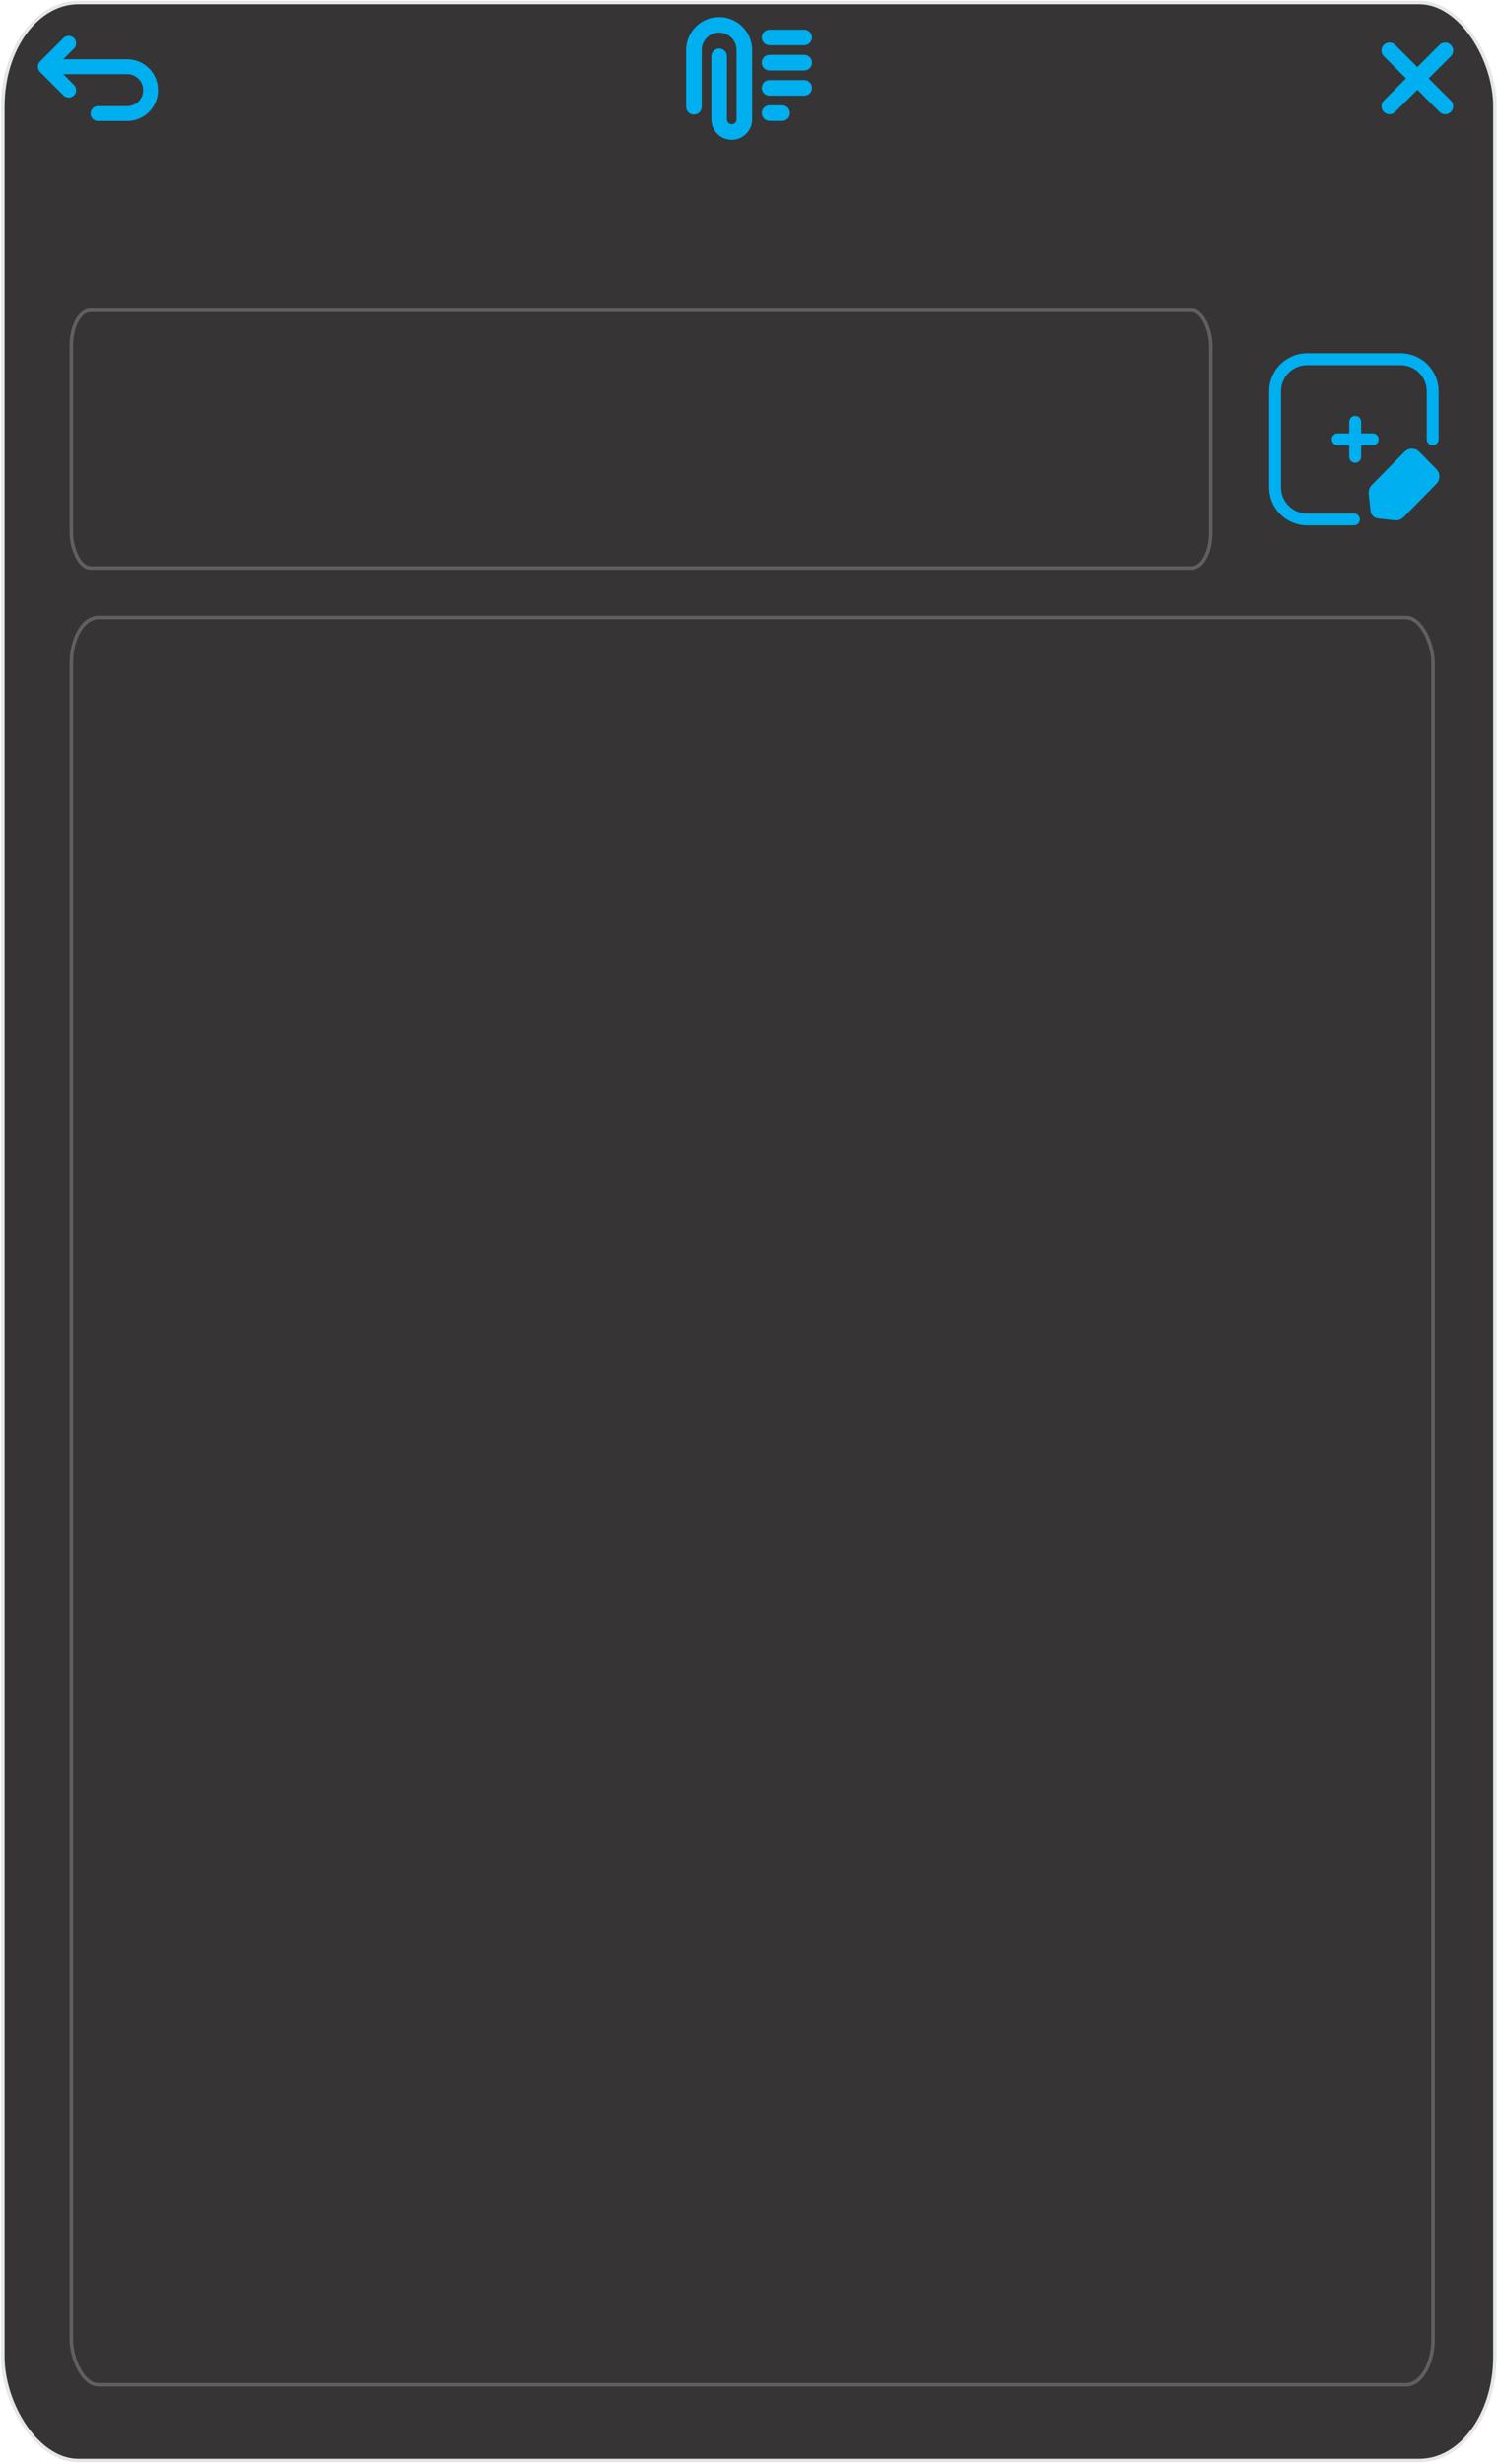 <ns0:svg xmlns:ns0="http://www.w3.org/2000/svg" viewBox="0 0 85 139.871" version="1.1" id="svg1" xml:space="preserve"><ns0:defs id="defs1"><ns0:style type="text/css" id="style1">
   
    .str6 {stroke:#FEFEFE;stroke-width:33.84;stroke-miterlimit:22.926}
    .str3 {stroke:#FEFEFE;stroke-width:8.46;stroke-miterlimit:22.926}
    .str1 {stroke:#FEFEFE;stroke-width:16.91;stroke-miterlimit:22.926}
    .str2 {stroke:#A9ABAE;stroke-width:19.98;stroke-miterlimit:22.926}
    .str0 {stroke:#373435;stroke-width:19.98;stroke-miterlimit:22.926}
    .str5 {stroke:#00AFEF;stroke-width:8.46;stroke-linejoin:bevel;stroke-miterlimit:22.926}
    .str4 {stroke:#96989A;stroke-width:16.91;stroke-linejoin:bevel;stroke-miterlimit:22.926}
    .fil6 {fill:none}
    .fil8 {fill:none;fill-rule:nonzero}
    .fil2 {fill:#FEFEFE}
    .fil3 {fill:#4B4B4D}
    .fil0 {fill:#373435}
    .fil7 {fill:#00AFEF}
    .fil5 {fill:#FEFEFE;fill-rule:nonzero}
    .fil9 {fill:#E6E7E8;fill-rule:nonzero}
    .fil1 {fill:#FFF212;fill-rule:nonzero}
    .fil4 {fill:#00AFEF;fill-rule:nonzero}
   
  </ns0:style><ns0:style type="text/css" id="style1-4">
   
    .str6 {stroke:#FEFEFE;stroke-width:33.84;stroke-miterlimit:22.926}
    .str3 {stroke:#FEFEFE;stroke-width:8.46;stroke-miterlimit:22.926}
    .str1 {stroke:#FEFEFE;stroke-width:16.91;stroke-miterlimit:22.926}
    .str2 {stroke:#A9ABAE;stroke-width:19.98;stroke-miterlimit:22.926}
    .str0 {stroke:#373435;stroke-width:19.98;stroke-miterlimit:22.926}
    .str5 {stroke:#00AFEF;stroke-width:8.46;stroke-linejoin:bevel;stroke-miterlimit:22.926}
    .str4 {stroke:#96989A;stroke-width:16.91;stroke-linejoin:bevel;stroke-miterlimit:22.926}
    .fil6 {fill:none}
    .fil8 {fill:none;fill-rule:nonzero}
    .fil2 {fill:#FEFEFE}
    .fil3 {fill:#4B4B4D}
    .fil0 {fill:#373435}
    .fil7 {fill:#00AFEF}
    .fil5 {fill:#FEFEFE;fill-rule:nonzero}
    .fil9 {fill:#E6E7E8;fill-rule:nonzero}
    .fil1 {fill:#FFF212;fill-rule:nonzero}
    .fil4 {fill:#00AFEF;fill-rule:nonzero}
   
  </ns0:style><ns0:font id="FontID0" horiz-adv-x="699" font-variant="normal" style="fill-rule:nonzero" font-style="normal" font-weight="500" horiz-origin-x="0" horiz-origin-y="0" vert-origin-x="512" vert-origin-y="768" vert-adv-y="1024"><ns0:font-face font-family="Inter Medium" id="font-face1"><ns0:font-face-src><ns0:font-face-name name="Inter Medium" /></ns0:font-face-src></ns0:font-face><ns0:missing-glyph id="missing-glyph1"><ns0:path d="M0 0z" id="path1" /></ns0:missing-glyph><ns0:glyph unicode="?" horiz-adv-x="525" d="M187.49 209.18l101.5 0 0 6.66c1.52,81.82 25.01,118.33 85.34,155.66 63.5,38.33 102.67,92.33 102.67,172.16 0,115.51 -87.51,193.5 -217.84,193.5 -119.66,0 -215.49,-69.83 -220.17,-197.68l108 0c4.33,75.18 57.85,108.18 112.17,108.18 60.5,0 109.5,-40.01 109.5,-102.84 0,-53.01 -33,-90.34 -75.34,-116.5 -65.99,-40.49 -105.17,-80.67 -105.83,-212.5l0 -6.66zm53.68 -215.84c38.67,0 71.01,31.48 71.01,70.99 0,38.67 -32.34,70.68 -71.01,70.68 -39.16,0 -71.01,-32.01 -71.01,-70.68 0,-39.5 31.85,-70.99 71.01,-70.99z" id="glyph1" /><ns0:glyph unicode="C" horiz-adv-x="735" d="M684 490.84c-24.82,155.5 -146.67,246.33 -300.49,246.33 -188.18,0 -327.02,-141 -327.02,-373.5 0,-232.66 138.17,-373.67 327.02,-373.67 159.83,0 276.66,100.16 300.49,244l-110.83 0.32c-18.83,-93 -97.01,-144.16 -188.99,-144.16 -124.5,0 -218.67,95.51 -218.67,273.5 0,176.5 93.66,273.34 219.16,273.34 92.67,0 170.34,-52.18 188.5,-146.17l110.83 0z" id="glyph2" /><ns0:glyph unicode="G" horiz-adv-x="748" d="M572.17 497.5l112.49 0c-24.5,141.67 -145.66,239.67 -302.5,239.67 -188.34,0 -325.68,-141.67 -325.68,-373.83 0,-230.17 133.51,-373.34 330.52,-373.34 176.5,0 302.66,115.84 302.66,299.5l0 82.67 -285.83 0 0 -90.51 179.66 0c-2.49,-117.17 -80,-191.5 -196.48,-191.5 -128.17,0 -221.51,97.01 -221.51,273.85 0,176.15 94.17,273 217.34,273 96.5,0 162,-53.17 189.33,-139.5z" id="glyph3" /><ns0:glyph unicode="P" horiz-adv-x="639" d="M79.84 0l109.82 0 0 255.66 149.18 0c168.66,0 252,102.01 252,236.17 0,133.84 -82.67,235.5 -251.68,235.5l-259.33 0 0 -727.33zm109.82 348.66l0 284.5 137.84 0c108.67,0 152.99,-58.98 152.99,-141.33 0,-82.33 -44.32,-143.17 -151.65,-143.17l-139.18 0z" id="glyph4" /><ns0:glyph unicode="T" horiz-adv-x="650" d="M44 632.83l226.67 0 0 -632.83 109.34 0 0 632.83 226.83 0 0 94.49 -562.84 0 0 -94.49z" id="glyph5" /><ns0:glyph unicode="a" horiz-adv-x="569" d="M230.17 -12.01c90.16,0 141,45.68 161.17,86.5l4.33 0 0 -74.49 103.67 0 0 362.17c0,158.84 -125.01,190.33 -211.67,190.33 -98.67,0 -189.68,-39.66 -225.17,-139.16l99.82 -22.66c15.51,38.65 55.34,75.99 126.67,75.99 68.68,0 103.85,-35.84 103.85,-97.65l0 -2.51c0,-38.67 -39.85,-38 -137.84,-49.32 -103.32,-12.17 -209.16,-39.18 -209.16,-163.01 0,-107.33 80.67,-166.17 184.33,-166.17zm23 85.18c-60.01,0 -103.34,26.99 -103.34,79.49 0,56.83 50.5,77.16 111.83,85.34 34.5,4.49 116.18,13.83 131.51,28.99l0 -70.34c0,-64.49 -51.49,-123.49 -139.99,-123.49z" id="glyph6" /><ns0:glyph unicode="h" horiz-adv-x="601" d="M177.51 323.84c0,87 55.15,136.83 130.66,136.83 73.17,0 116.83,-46.67 116.83,-126.51l0 -334.16 106.34 0 0 347c0,136 -74.67,205.49 -186.82,205.49 -84.84,0 -136,-36.83 -161.68,-95.83l-6.66 0 0 270.67 -104.84 0 0 -727.33 106.18 0 0 323.84z" id="glyph7" /><ns0:glyph unicode="t" horiz-adv-x="371" d="M326 545.51l-111.85 0 0 130.66 -106.16 0 0 -130.66 -80 0 0 -85.34 80 0 0 -321.99c-0.32,-99.17 75.16,-147 159,-145.34 33.83,0.51 56.49,6.84 69,11.5l-19.17 87.67c-7.17,-1.5 -20.33,-4.68 -37.34,-4.68 -34.5,0 -65.34,11.34 -65.34,72.83l0 300.01 111.85 0 0 85.34z" id="glyph8" /><ns0:glyph unicode="Ч" horiz-adv-x="731" d="M94.49 727.33l0 -240.15c-0.32,-162.18 98,-226.16 257,-226.16 70,0 130.33,8.83 182.67,23.83l0 -284.84 108.67 0 0 727.33 -108.67 0 0 -348.82c-54.34,-14.5 -121.83,-23.35 -182.67,-23.35 -94.66,0 -148.66,31.85 -148.66,132.01l0 240.15 -108.34 0z" id="glyph9" /><ns0:glyph unicode="г" horiz-adv-x="460" d="M420.17 545.51l-348.84 0 0 -545.51 104.84 0 0 453.83 244 0 0 91.68z" id="glyph10" /><ns0:glyph unicode="е" horiz-adv-x="587" d="M306.51 -10.99c118.99,0 203.16,58.66 227.16,147.32l-100.49 18.18c-19.17,-51.51 -65.34,-77.85 -125.68,-77.85 -90.83,0 -152,59 -154.83,164.19l387.84 0 0 37.5c0,197.15 -117.84,274.15 -241.51,274.15 -152,0 -252.16,-115.65 -252.16,-283.32 0,-169.33 98.83,-280.16 259.67,-280.16zm-153.5 331.33c4.33,77.32 60.5,144.51 146.65,144.51 82.51,0 136.51,-61.01 136.83,-144.51l-283.48 0z" id="glyph11" /><ns0:glyph unicode="м" horiz-adv-x="755" d="M377.49 131.32l-172.65 414.18 -133.51 0 0 -545.51 104.17 0 0 396.67 162.49 -396.67 78.84 0 165.5 395.17 0 -395.17 103.32 0 0 545.51 -131.99 0 -176.17 -414.18z" id="glyph12" /><ns0:glyph unicode="о" horiz-adv-x="602" d="M301.16 -10.99c153.68,0 254.17,112.49 254.17,281.16 0,169.84 -100.49,282.33 -254.17,282.33 -153.82,0 -254.33,-112.49 -254.33,-282.33 0,-168.66 100.51,-281.16 254.33,-281.16zm0.34 89.17c-100.51,0 -147.34,87.65 -147.34,192.49 0,104.33 46.83,193.16 147.34,193.16 99.82,0 146.67,-88.83 146.67,-193.16 0,-104.84 -46.85,-192.49 -146.67,-192.49z" id="glyph13" /><ns0:glyph unicode="п" horiz-adv-x="587" d="M71.33 0l103.34 0 0 453.83 237.66 0 0 -453.83 103.99 0 0 545.51 -445 0 0 -545.51z" id="glyph14" /><ns0:glyph unicode="у" horiz-adv-x="566" d="M138.49 -204.5c87.67,0 143.17,45.84 174.67,131.67l224.83 618.34 -113.99 0 -138.17 -423.33 -5.67 0 -138.17 423.33 -113.67 0 199.68 -552.67 -13.18 -36.16c-26.99,-72.51 -64.99,-78.5 -123.17,-62.5l-25.65 -87c12.82,-5.67 40.49,-11.66 72.49,-11.66z" id="glyph15" /><ns0:glyph unicode="ч" horiz-adv-x="579" d="M509.16 545.51l-103.67 0 0 -271.68c-35.84,-9.66 -72,-15.33 -113.67,-15.33 -72.32,0 -117.15,32.66 -117.15,109.84l0 178.16 -103.34 0 0 -178.16c0,-136.51 85.67,-201.5 220.49,-201.5 41.35,0 78.84,5.83 113.67,14.66l0 -181.5 103.67 0 0 545.51z" id="glyph16" /><ns0:glyph unicode="ь" horiz-adv-x="565" d="M175.5 357.99l0 187.51 -104.17 0 0 -545.51 238.33 0c133.51,0 208.16,77.32 208.16,180 0,104.84 -74.65,178 -208.16,178l-134.16 0zm0 -91.66l134.16 0c61.01,0 104.84,-36.99 104.84,-89.49 0,-49.67 -43.84,-85.18 -104.84,-85.18l-134.16 0 0 174.67z" id="glyph17" /><ns0:glyph unicode="я" horiz-adv-x="566" d="M396.67 0l99.84 0 0 545.51 -230.52 0c-125.66,0 -202.49,-65.01 -202.49,-167.67 0,-71.68 37.68,-124.66 102.67,-149.16l-127.5 -228.67 108.67 0 118.99 213.51 130.33 0 0 -213.51zm0 299.34l-137.82 0c-57.85,0 -91.52,30.49 -91.17,77.16 -0.34,46.83 36.16,78.34 98.32,78.34l130.68 0 0 -155.5z" id="glyph18" /></ns0:font><ns0:style type="text/css" id="style18">
   
    @font-face { font-family:"Inter Medium";font-variant:normal;font-style:normal;font-weight:500;src:url("#FontID0") format(svg)}
    .str3 {stroke:#FEFEFE;stroke-width:33.84;stroke-miterlimit:22.926}
    .str6 {stroke:#FEFEFE;stroke-width:8.46;stroke-miterlimit:22.926}
    .str9 {stroke:#00AFEF;stroke-width:8.46;stroke-miterlimit:22.926}
    .str4 {stroke:black;stroke-width:8.46;stroke-miterlimit:22.926}
    .str7 {stroke:#FEFEFE;stroke-width:16.91;stroke-miterlimit:22.926}
    .str1 {stroke:#727376;stroke-width:16.91;stroke-miterlimit:22.926}
    .str12 {stroke:#373435;stroke-width:16.91;stroke-miterlimit:22.926}
    .str8 {stroke:#848688;stroke-width:19.98;stroke-miterlimit:22.926}
    .str0 {stroke:#373435;stroke-width:19.98;stroke-miterlimit:22.926}
    .str2 {stroke:#00AFEF;stroke-width:8.46;stroke-linejoin:bevel;stroke-miterlimit:22.926}
    .str5 {stroke:#00AFEF;stroke-width:84.59;stroke-linecap:round;stroke-linejoin:round;stroke-miterlimit:22.926}
    .str10 {stroke:#00AFEF;stroke-width:33.84;stroke-linecap:round;stroke-linejoin:round;stroke-miterlimit:22.926}
    .str11 {stroke:#00AFEF;stroke-width:67.67;stroke-linecap:round;stroke-linejoin:round;stroke-miterlimit:22.926}
    .fil2 {fill:none}
    .fil4 {fill:none;fill-rule:nonzero}
    .fil1 {fill:#FEFEFE}
    .fil0 {fill:#373435}
    .fil5 {fill:#FEFEFE;fill-rule:nonzero}
    .fil6 {fill:#373435;fill-rule:nonzero}
    .fil3 {fill:#00AFEF;fill-rule:nonzero}
    .fnt0 {font-weight:500;font-size:493.42px;font-family:'Inter Medium'}
   
  </ns0:style><ns0:style type="text/css" id="style1-5">
   
    .str1 {stroke:#FEFEFE;stroke-width:8.46;stroke-miterlimit:22.926}
    .str2 {stroke:#FEFEFE;stroke-width:16.91;stroke-miterlimit:22.926}
    .str0 {stroke:#848688;stroke-width:19.98;stroke-miterlimit:22.926}
    .str3 {stroke:#FEFEFE;stroke-width:42.29;stroke-linecap:round;stroke-linejoin:round;stroke-miterlimit:22.926}
    .fil1 {fill:none}
    .fil0 {fill:#373435}
    .fil2 {fill:#FEFEFE;fill-rule:nonzero}
   
  </ns0:style><ns0:style type="text/css" id="style1-1">
   
    .str1 {stroke:#00AFEF;stroke-width:8.46;stroke-miterlimit:22.926}
    .str0 {stroke:#848688;stroke-width:19.97;stroke-miterlimit:22.926}
    .str2 {stroke:#00AFEF;stroke-width:84.55;stroke-linecap:round;stroke-linejoin:round;stroke-miterlimit:22.926}
    .fil2 {fill:none}
    .fil0 {fill:#373435}
    .fil1 {fill:#00AFEF;fill-rule:nonzero}
   
  </ns0:style><ns0:font id="FontID0-7" horiz-adv-x="699" font-variant="normal" class="str3" style="fill-rule:nonzero" font-weight="500" horiz-origin-x="0" horiz-origin-y="0" vert-origin-x="512" vert-origin-y="768" vert-adv-y="1024"><ns0:font-face font-family="Inter Medium" id="font-face1-6"><ns0:font-face-src><ns0:font-face-name name="Inter Medium" /></ns0:font-face-src></ns0:font-face><ns0:missing-glyph id="missing-glyph1-1"><ns0:path d="M0 0z" id="path1-4" /></ns0:missing-glyph><ns0:glyph unicode="C" horiz-adv-x="735" d="M684 490.84c-24.82,155.5 -146.67,246.33 -300.49,246.33 -188.18,0 -327.02,-141 -327.02,-373.5 0,-232.66 138.17,-373.67 327.02,-373.67 159.83,0 276.66,100.16 300.49,244l-110.83 0.32c-18.83,-93 -97.01,-144.16 -188.99,-144.16 -124.5,0 -218.67,95.51 -218.67,273.5 0,176.5 93.66,273.34 219.16,273.34 92.67,0 170.34,-52.18 188.5,-146.17l110.83 0z" id="glyph1-2" /><ns0:glyph unicode="G" horiz-adv-x="748" d="M572.17 497.5l112.49 0c-24.5,141.67 -145.66,239.67 -302.5,239.67 -188.34,0 -325.68,-141.67 -325.68,-373.83 0,-230.17 133.51,-373.34 330.52,-373.34 176.5,0 302.66,115.84 302.66,299.5l0 82.67 -285.83 0 0 -90.51 179.66 0c-2.49,-117.17 -80,-191.5 -196.48,-191.5 -128.17,0 -221.51,97.01 -221.51,273.85 0,176.15 94.17,273 217.34,273 96.5,0 162,-53.17 189.33,-139.5z" id="glyph2-3" /><ns0:glyph unicode="P" horiz-adv-x="639" d="M79.84 0l109.82 0 0 255.66 149.18 0c168.66,0 252,102.01 252,236.17 0,133.84 -82.67,235.5 -251.68,235.5l-259.33 0 0 -727.33zm109.82 348.66l0 284.5 137.84 0c108.67,0 152.99,-58.98 152.99,-141.33 0,-82.33 -44.32,-143.17 -151.65,-143.17l-139.18 0z" id="glyph3-2" /><ns0:glyph unicode="T" horiz-adv-x="650" d="M44 632.83l226.67 0 0 -632.83 109.34 0 0 632.83 226.83 0 0 94.49 -562.84 0 0 -94.49z" id="glyph4-2" /><ns0:glyph unicode="a" horiz-adv-x="569" d="M230.17 -12.01c90.16,0 141,45.68 161.17,86.5l4.33 0 0 -74.49 103.67 0 0 362.17c0,158.84 -125.01,190.33 -211.67,190.33 -98.67,0 -189.68,-39.66 -225.17,-139.16l99.82 -22.66c15.51,38.65 55.34,75.99 126.67,75.99 68.68,0 103.85,-35.84 103.85,-97.65l0 -2.51c0,-38.67 -39.85,-38 -137.84,-49.32 -103.32,-12.17 -209.16,-39.18 -209.16,-163.01 0,-107.33 80.67,-166.17 184.33,-166.17zm23 85.18c-60.01,0 -103.34,26.99 -103.34,79.49 0,56.83 50.5,77.16 111.83,85.34 34.5,4.49 116.18,13.83 131.51,28.99l0 -70.34c0,-64.49 -51.49,-123.49 -139.99,-123.49z" id="glyph5-1" /><ns0:glyph unicode="h" horiz-adv-x="601" d="M177.51 323.84c0,87 55.15,136.83 130.66,136.83 73.17,0 116.83,-46.67 116.83,-126.51l0 -334.16 106.34 0 0 347c0,136 -74.67,205.49 -186.82,205.49 -84.84,0 -136,-36.83 -161.68,-95.83l-6.66 0 0 270.67 -104.84 0 0 -727.33 106.18 0 0 323.84z" id="glyph6-6" /><ns0:glyph unicode="t" horiz-adv-x="371" d="M326 545.51l-111.85 0 0 130.66 -106.16 0 0 -130.66 -80 0 0 -85.34 80 0 0 -321.99c-0.32,-99.17 75.16,-147 159,-145.34 33.83,0.51 56.49,6.84 69,11.5l-19.17 87.67c-7.17,-1.5 -20.33,-4.68 -37.34,-4.68 -34.5,0 -65.34,11.34 -65.34,72.83l0 300.01 111.85 0 0 85.34z" id="glyph7-8" /><ns0:glyph unicode="Ц" horiz-adv-x="765" d="M725.15 97l-83.82 0 0 630.34 -105.5 0 0 -632.18 -350.84 0 0 632.18 -105.16 0 0 -727.34 526.33 0 0 -171.84 109.33 0 9.67 268.84z" id="glyph8-5" /><ns0:glyph unicode="а" horiz-adv-x="569" d="M230.17 -11.99c90.17,0 140.99,45.67 161.15,86.48l4.34 0 0 -74.49 103.66 0 0 362.18c0,158.82 -124.98,190.32 -211.66,190.32 -98.65,0 -189.66,-39.66 -225.15,-139.15l99.84 -22.68c15.51,38.66 55.33,76 126.65,76 68.68,0 103.83,-35.83 103.83,-97.65l0 -2.52c0,-38.66 -39.83,-37.98 -137.82,-49.32 -103.35,-12.16 -209.17,-39.17 -209.17,-162.99 0,-107.35 80.67,-166.17 184.34,-166.17zm22.99 85.15c-59.98,0 -103.32,27.01 -103.32,79.51 0,56.83 50.48,77.16 111.83,85.32 34.5,4.51 116.16,13.83 131.5,29l0 -70.33c0,-64.49 -51.51,-123.5 -140,-123.5z" id="glyph9-7" /><ns0:glyph unicode="е" horiz-adv-x="587" d="M306.51 -11c119,0 203.16,58.68 227.17,147.34l-100.52 18.14c-19.16,-51.48 -65.34,-77.81 -125.66,-77.81 -90.82,0 -151.99,58.99 -154.83,164.15l387.83 0 0 37.5c0,197.18 -117.84,274.17 -241.51,274.17 -151.99,0 -252.17,-115.65 -252.17,-283.32 0,-169.34 98.84,-280.17 259.68,-280.17zm-153.5 331.34c4.31,77.33 60.49,144.48 146.66,144.48 82.49,0 136.49,-61 136.83,-144.48l-283.49 0z" id="glyph10-6" /><ns0:glyph unicode="н" horiz-adv-x="585" d="M175.49 545.5l-104.17 0 0 -545.5 104.17 0 0 226.49 236.01 0 0 -226.49 103.83 0 0 545.5 -103.83 0 0 -227 -236.01 0 0 227z" id="glyph11-1" /></ns0:font><ns0:style type="text/css" id="style11">
   
    @font-face { font-family:"Inter Medium";font-variant:normal;font-weight:500;src:url("#FontID0") format(svg)}
    .str3 {stroke-width:15.43;stroke-miterlimit:22.926}
    .str7 {stroke-width:21.6;stroke-miterlimit:22.926}
    .str2 {stroke:#727376;stroke-width:8.46;stroke-miterlimit:22.926}
    .str5 {stroke:#00AFEF;stroke-width:8.46;stroke-miterlimit:22.926}
    .str8 {stroke:#727376;stroke-width:16.91;stroke-miterlimit:22.926}
    .str0 {stroke:#848688;stroke-width:19.97;stroke-miterlimit:22.926}
    .str1 {stroke:#727376;stroke-width:19.97;stroke-miterlimit:22.926}
    .str4 {stroke:#727376;stroke-width:7.61;stroke-miterlimit:22.926}
    .str6 {stroke:#00AFEF;stroke-width:84.55;stroke-linecap:round;stroke-linejoin:round;stroke-miterlimit:22.926}
    .fil4 {fill:none}
    .fil3 {fill:none;fill-rule:nonzero}
    .fil1 {fill:#FEFEFE}
    .fil0 {fill:#373435}
    .fil2 {fill:#00AFEF;fill-rule:nonzero}
    .fnt1 {font-weight:500;font-size:352.27px;font-family:'Inter Medium'}
    .fnt0 {font-weight:500;font-size:493.18px;font-family:'Inter Medium'}
   
  </ns0:style><ns0:style type="text/css" id="style1-2">
   
    .str2 {stroke:#FEFEFE;stroke-width:11.01;stroke-miterlimit:22.926}
    .str3 {stroke:#FEFEFE;stroke-width:13.75;stroke-miterlimit:22.926}
    .str4 {stroke:#FEFEFE;stroke-width:5.5;stroke-miterlimit:22.926}
    .str0 {stroke:#848688;stroke-width:6.5;stroke-miterlimit:22.926}
    .str1 {stroke:#FEFEFE;stroke-width:13.75;stroke-linecap:round;stroke-linejoin:round;stroke-miterlimit:22.926}
    .fil1 {fill:none}
    .fil2 {fill:none;fill-rule:nonzero}
    .fil3 {fill:#FEFEFE}
    .fil0 {fill:#373435}
   
  </ns0:style><ns0:style type="text/css" id="style1-3">
   
    .str3 {stroke:#00AFEF;stroke-width:8.46;stroke-miterlimit:22.926}
    .str5 {stroke:#00AFEF;stroke-width:16.91;stroke-miterlimit:22.926}
    .str0 {stroke:#E6E7E8;stroke-width:19.98;stroke-miterlimit:22.926}
    .str2 {stroke:#606062;stroke-width:19.98;stroke-miterlimit:22.926}
    .str1 {stroke:#00AFEF;stroke-width:67.66;stroke-linecap:round;stroke-miterlimit:22.926}
    .str4 {stroke:#00AFEF;stroke-width:84.59;stroke-linecap:round;stroke-linejoin:round;stroke-miterlimit:22.926}
    .fil1 {fill:none}
    .fil0 {fill:#373435}
    .fil2 {fill:#00AFEF}
    .fil3 {fill:#00AFEF;fill-rule:nonzero}
   
  </ns0:style><ns0:style type="text/css" id="style1-41">
   
    .str1 {stroke:#00AFEF;stroke-width:8.46;stroke-miterlimit:22.926}
    .str0 {stroke:#E6E7E8;stroke-width:19.98;stroke-miterlimit:22.926}
    .str2 {stroke:#00AFEF;stroke-width:84.59;stroke-linecap:round;stroke-linejoin:round;stroke-miterlimit:22.926}
    .fil2 {fill:none}
    .fil0 {fill:#373435}
    .fil1 {fill:#00AFEF;fill-rule:nonzero}
   
  </ns0:style><ns0:font id="FontID3" horiz-adv-x="722" font-variant="normal" style="fill-rule:nonzero" font-style="normal" font-weight="400,500" horiz-origin-x="0" horiz-origin-y="0" vert-origin-x="512" vert-origin-y="768" vert-adv-y="1024"><ns0:font-face font-family="Times New Roman" id="font-face1-8"><ns0:font-face-src><ns0:font-face-name name="Times New Roman" /></ns0:font-face-src></ns0:font-face><ns0:missing-glyph id="missing-glyph1-7"><ns0:path d="M0 0z" id="path1-42" /></ns0:missing-glyph><ns0:glyph unicode="." horiz-adv-x="250" d="M125.01 95.01c15.17,0 28.02,-5.34 38.5,-15.83 10.35,-10.54 15.5,-23.2 15.5,-38.17 0,-14.83 -5.34,-27.68 -15.83,-38.17 -10.54,-10.49 -23.2,-15.83 -38.17,-15.83 -14.83,0 -27.68,5.34 -38.17,15.83 -10.49,10.49 -15.83,23.34 -15.83,38.17 0,15.17 5.34,28.02 15.83,38.5 10.49,10.35 23.34,15.5 38.17,15.5z" id="glyph1-7" /><ns0:glyph unicode="0" horiz-adv-x="499" d="M36 327.68c0,75.49 11.34,140.31 34.16,194.83 22.87,54.47 53.01,95.15 90.85,121.84 29.15,21.17 59.48,31.65 90.66,31.65 50.83,0 96.33,-25.84 136.68,-77.53 50.5,-64.16 75.64,-150.99 75.64,-260.64 0,-76.68 -10.96,-142.01 -33.16,-195.68 -22.16,-53.67 -50.31,-92.5 -84.66,-116.83 -34.3,-24.14 -67.46,-36.33 -99.31,-36.33 -63.16,0 -115.7,37.18 -157.7,111.68 -35.48,62.83 -53.15,138.47 -53.15,227zm96 -12c0,-90.99 11.15,-165.35 33.5,-223.04 18.52,-48.47 46.16,-72.66 82.82,-72.66 17.53,0 35.67,7.84 54.52,23.67 18.85,15.83 33.02,42.19 42.85,79.37 14.83,55.79 22.3,134.83 22.3,236.5 0,75.49 -7.8,138.47 -23.29,188.83 -11.67,37.46 -26.83,63.97 -45.35,79.46 -13.18,10.87 -29.34,16.2 -48.19,16.2 -21.97,0 -41.67,-10.02 -58.82,-29.86 -23.34,-26.98 -39.31,-69.35 -47.67,-127.32 -8.5,-57.83 -12.66,-114.85 -12.66,-171.16z" id="glyph2-7" /><ns0:glyph unicode="1" horiz-adv-x="499" d="M115.98 598.01l161.86 78 16.16 0 0 -558.98c0,-37.18 1.51,-60.52 4.68,-69.68 3.17,-9.02 9.5,-16.16 19.32,-21.02 9.83,-4.82 29.86,-7.65 60,-8.31l0 -18 -250.01 0 0 18c31.37,0.66 51.5,3.35 60.52,8.17 9.17,4.68 15.5,11.01 19.18,18.99 3.5,7.98 5.34,31.98 5.34,71.86l0 357.96c0,48.19 -1.7,79.18 -4.87,92.83 -2.31,10.54 -6.47,18.19 -12.47,23.01 -6.19,4.82 -13.37,7.32 -21.83,7.32 -12.19,0 -29.01,-4.96 -50.5,-15.17l-7.37 15.02z" id="glyph3-9" /><ns0:glyph unicode="2" horiz-adv-x="499" d="M457.98 128.64l-46.3 -128.64 -390.66 0 0 18.33c114.99,104.83 195.82,190.34 242.64,256.67 46.82,66.33 70.35,126.99 70.35,181.98 0,42 -12.85,76.53 -38.69,103.51 -25.65,27.02 -56.31,40.49 -92.17,40.49 -32.65,0 -61.79,-9.31 -87.64,-28.16 -26.03,-18.8 -45.02,-46.49 -57.5,-82.82l-18 0c8.17,59.81 29.15,105.83 62.83,138 33.64,31.98 75.83,48 126.47,48 53.67,0 98.69,-17.34 134.69,-51.83 36,-34.53 54,-75.16 54,-122.17 0,-33.5 -7.84,-67.18 -23.53,-100.68 -24,-52.68 -63.16,-108.52 -117.16,-167.48 -81.16,-88.35 -131.15,-141.35 -150.33,-158.83l171.16 0c34.87,0 59.34,1.32 73.37,3.83 13.98,2.65 26.65,7.98 37.98,15.97 11.34,7.84 21.17,19.18 29.48,33.83l18.99 0z" id="glyph4-3" /><ns0:glyph unicode="3" horiz-adv-x="499" d="M49.98 536.02c18.85,44.64 42.85,79.13 71.67,103.46 28.87,24.33 64.87,36.52 107.86,36.52 53.15,0 93.83,-17.15 122.17,-51.68 21.5,-25.65 32.31,-53.15 32.31,-82.49 0,-48.19 -30.33,-97.98 -90.99,-149.34 40.82,-16.02 71.67,-38.65 92.64,-68.31 20.83,-29.53 31.37,-64.35 31.37,-104.36 0,-57.31 -18.33,-106.82 -54.85,-148.82 -47.48,-54.66 -116.5,-82.01 -206.83,-82.01 -44.69,0 -75.02,5.53 -91.18,16.68 -16.16,11.01 -24.14,23.01 -24.14,35.67 0,9.5 3.83,17.67 11.48,24.85 7.65,7.13 16.82,10.82 27.68,10.82 8.17,0 16.49,-1.32 24.99,-4.02 5.48,-1.65 18,-7.65 37.65,-18 19.51,-10.35 33.16,-16.49 40.68,-18.47 12,-3.68 24.99,-5.53 38.65,-5.53 33.35,0 62.17,12.85 86.83,38.69 24.71,25.65 37.04,56.17 37.04,91.32 0,25.65 -5.67,50.83 -17.2,75.16 -8.5,18.33 -17.81,32.17 -27.83,41.48 -14.17,13.04 -33.31,24.85 -57.83,35.53 -24.52,10.49 -49.51,15.83 -75.02,15.83l-15.64 0 0 14.98c25.84,3.35 51.5,12.52 77.48,27.87 25.84,15.31 44.69,33.64 56.36,55.13 11.81,21.5 17.67,45.02 17.67,70.87 0,33.5 -10.54,60.47 -31.51,81.16 -21.17,20.65 -47.34,30.99 -78.66,30.99 -50.5,0 -92.69,-27.35 -126.66,-81.83l-16.2 7.84z" id="glyph5-19" /><ns0:glyph unicode="4" horiz-adv-x="499" d="M465.02 244.01l0 -69.02 -89.01 0 0 -174.99 -81.02 0 0 174.99 -278.97 0 0 62.17 306 438.84 54 0 0 -431.99 89.01 0zm-170.03 0l0 329 -231.3 -329 231.3 0z" id="glyph6-8" /><ns0:glyph unicode="5" horiz-adv-x="499" d="M433.98 663.01l-38.13 -83.01 -200.03 0 -43.84 -88.68c87.35,-12.85 156,-44.83 206.36,-96.33 43.18,-44.31 64.68,-96.33 64.68,-156.33 0,-34.82 -7.04,-67.18 -21.17,-96.66 -14.17,-29.67 -32.03,-54.99 -53.53,-75.83 -21.31,-20.83 -45.31,-37.7 -71.67,-50.36 -37.32,-17.81 -75.64,-26.83 -114.99,-26.83 -39.68,0 -68.5,6.66 -86.64,20.17 -18,13.32 -27.02,28.16 -27.02,44.31 0,9.02 3.68,17.01 11.15,24 7.51,7.04 17.01,10.35 28.35,10.35 8.36,0 15.83,-1.18 22.16,-3.83 6.33,-2.5 17.01,-9.17 32.36,-19.84 24.33,-16.82 49.13,-25.13 74.17,-25.13 37.98,0 71.48,14.46 100.3,43.32 28.68,28.82 43.18,63.97 43.18,105.49 0,40.02 -12.85,77.48 -38.5,112.16 -25.84,34.82 -61.18,61.65 -106.49,80.5 -35.34,14.65 -83.67,23.15 -144.85,25.51l126.99 257 237.16 0z" id="glyph7-6" /><ns0:glyph unicode="8" horiz-adv-x="499" d="M191.86 333.82c-52.87,42.99 -86.83,77.53 -102,103.51 -15.21,25.98 -22.87,53.01 -22.87,81.02 0,42.99 16.68,79.98 50.03,110.97 33.31,31.18 77.48,46.68 132.66,46.68 53.67,0 96.66,-14.5 129.31,-43.51 32.69,-28.82 48.99,-61.84 48.99,-98.97 0,-24.71 -8.79,-50.03 -26.31,-75.68 -17.67,-25.65 -54.33,-55.98 -109.98,-90.66 57.5,-44.36 95.48,-79.18 114.14,-104.5 24.85,-33.16 37.18,-68.17 37.18,-104.83 0,-46.49 -17.81,-86.36 -53.34,-119.34 -35.67,-33.02 -82.35,-49.51 -140.17,-49.51 -62.98,0 -112.16,19.65 -147.3,59.01 -28.2,31.51 -42.19,66 -42.19,103.51 0,29.15 9.83,58.16 29.67,86.98 19.65,28.87 53.81,60.52 102.19,95.34zm76.82 52.35c39.31,35.34 64.16,63.16 74.64,83.67 10.54,20.31 15.68,43.51 15.68,69.35 0,34.3 -9.68,61.13 -29.01,80.64 -19.32,19.51 -45.68,29.15 -78.99,29.15 -33.5,0 -60.66,-9.64 -81.49,-28.96 -21.02,-19.18 -31.51,-41.86 -31.51,-67.7 0,-17.01 4.35,-33.97 12.99,-50.98 8.69,-17.01 21.02,-33.16 37.18,-48.52l80.5 -66.66zm-53.86 -71.01c-27.16,-22.68 -47.15,-47.34 -60.33,-74.17 -12.99,-26.65 -19.46,-55.65 -19.46,-86.83 0,-41.81 11.48,-75.31 34.49,-100.49 23.01,-25.18 52.35,-37.65 88.01,-37.65 35.15,0 63.5,9.83 84.66,29.67 21.17,19.79 31.79,43.79 31.79,72 0,23.34 -6.14,44.31 -18.66,62.83 -23.15,34.3 -69.97,79.32 -140.5,134.64z" id="glyph8-50" /><ns0:glyph unicode=":" horiz-adv-x="277" d="M141.02 461c14.98,0 27.64,-5.34 38.13,-15.83 10.54,-10.49 15.87,-23.2 15.87,-38.17 0,-14.83 -5.34,-27.68 -15.87,-38.17 -10.49,-10.49 -23.15,-15.83 -38.13,-15.83 -14.83,0 -27.68,5.34 -38.17,15.83 -10.54,10.49 -15.83,23.34 -15.83,38.17 0,14.98 5.29,27.68 15.83,38.17 10.49,10.49 23.34,15.83 38.17,15.83zm-1.18 -365.99c15.17,0 28.02,-5.34 38.5,-16.02 10.49,-10.68 15.64,-23.34 15.64,-38.17 0,-14.98 -5.29,-27.64 -15.97,-38.17 -10.68,-10.49 -23.34,-15.64 -38.17,-15.64 -15.02,0 -27.68,5.15 -38.17,15.64 -10.49,10.54 -15.68,23.2 -15.68,38.17 0,14.83 5.2,27.5 15.68,38.17 10.49,10.68 23.15,16.02 38.17,16.02z" id="glyph9-2" /></ns0:font><ns0:font id="FontID1" horiz-adv-x="700" font-variant="normal" style="fill-rule:nonzero" font-style="normal,italic" font-weight="700" horiz-origin-x="0" horiz-origin-y="0" vert-origin-x="512" vert-origin-y="768" vert-adv-y="1024"><ns0:font-face font-family="Inter Medium" id="font-face9"><ns0:font-face-src><ns0:font-face-name name="Inter Medium Italic" /></ns0:font-face-src></ns0:font-face><ns0:missing-glyph id="missing-glyph9"><ns0:path d="M0 0z" id="path9" /></ns0:missing-glyph><ns0:glyph unicode="c" horiz-adv-x="567" d="M254.31 -11.01c128.5,0 224.03,77.34 254.88,183.68l-103.7 0c-23.34,-59.01 -74.83,-93.83 -135.64,-93.83 -90.19,0 -136.01,74.98 -115.7,193.84 18.52,116.83 90.19,190.3 179.34,190.3 67.51,0 101.86,-42.47 104.69,-93.64l103.32 0c6.52,109.98 -70.68,183.16 -194.5,183.16 -154.16,0 -273.49,-115.7 -300.18,-282.33 -27.64,-164.36 49.04,-281.19 207.49,-281.19z" id="glyph10-8" /><ns0:glyph unicode="d" horiz-adv-x="626" d="M229.32 -10.68c99.16,0 148.2,60.66 173.34,95.53l8.83 0 -14.5 -84.85 103.7 0 120.8 727.31 -106.16 0 -45.16 -270.33 -6 0c-13.18,33.83 -39.5,95.53 -141.02,95.53 -131.81,0 -246.14,-104.03 -275.48,-280.86 -29.15,-176.5 48.99,-282.33 181.65,-282.33zm36 90.52c-94.82,0 -128.31,83.48 -109.84,192.85 17.53,108.33 77.2,189.63 173.01,189.63 92.69,0 132.52,-75.64 113.67,-189.63 -19.13,-114.71 -85.32,-192.85 -176.83,-192.85z" id="glyph11-6" /><ns0:glyph unicode="i" horiz-adv-x="249" d="M25.98 0l106.2 0 90.8 545.52 -106.16 0 -90.85 -545.52zm165.87 630.65c36.8,0 68.46,28.53 69.83,63.16 1.84,35.2 -27.35,63.68 -63.83,63.68 -37.04,0 -68.5,-28.49 -70.01,-63.68 -1.84,-34.63 27.31,-63.16 64.01,-63.16z" id="glyph12-0" /><ns0:glyph unicode="n" horiz-adv-x="597" d="M185.67 323.85c15.68,86.98 76.35,136.82 150.66,136.82 72.33,0 108,-47.67 94.86,-126.52l-55.84 -334.15 106.16 0 58.35 347c22.3,135.16 -41.2,205.51 -151.7,205.51 -81.97,0 -142.82,-37.51 -177.16,-95.86l-6.8 0 14.98 88.86 -102 0 -90.85 -545.52 106.2 0 53.15 323.85z" id="glyph13-2" /><ns0:glyph unicode="К" horiz-adv-x="666" d="M465.82 0l134.03 0 -234.85 401.66 344.5 325.65 -133.84 0 -325.98 -307.13 -35.86 0 51.16 307.13 -109.84 0 -120.66 -727.31 109.7 0 54.33 325.98 77.01 0 190.3 -325.98z" id="glyph14-4" /><ns0:glyph unicode="л" horiz-adv-x="594" d="M-17.01 0l34.02 0c119.01,0 178.34,88.01 216,268.48l39.31 185.34 178.67 0 -75.97 -453.82 103.98 0 90.99 545.52 -380.64 0 -49.51 -241.51c-35.53,-168.33 -62.03,-212.03 -122.83,-212.03l-19.18 0 -14.83 -91.98z" id="glyph15-8" /><ns0:glyph unicode="н" horiz-adv-x="586" d="M220.82 545.52l-103.65 0 -90.85 -545.52 103.7 0 37.65 226.48 236.5 0 -37.65 -226.48 103.65 0 90.99 545.52 -103.84 0 -37.65 -227 -236.5 0 37.65 227z" id="glyph16-6" /></ns0:font><ns0:font id="FontID0-5" horiz-adv-x="700" font-variant="normal" style="fill-rule:nonzero" font-style="normal" font-weight="500" horiz-origin-x="0" horiz-origin-y="0" vert-origin-x="512" vert-origin-y="768" vert-adv-y="1024"><ns0:font-face font-family="Inter Medium" id="font-face16"><ns0:font-face-src><ns0:font-face-name name="Inter Medium" /></ns0:font-face-src></ns0:font-face><ns0:missing-glyph id="missing-glyph16"><ns0:path d="M0 0z" id="path16" /></ns0:missing-glyph><ns0:glyph unicode="c" horiz-adv-x="567" d="M301.18 -11.01c128.83,0 212.31,77.34 223.98,183.68l-103.32 0c-13.51,-59.01 -59.34,-93.83 -120,-93.83 -89.86,0 -147.68,74.98 -147.68,193.84 0,116.83 58.87,190.3 147.68,190.3 67.51,0 108.66,-42.47 120,-93.64l103.32 0c-11.34,109.98 -101.15,183.16 -225.16,183.16 -153.68,0 -253.18,-115.7 -253.18,-282.33 0,-164.36 96,-281.19 254.36,-281.19z" id="glyph17-0" /><ns0:glyph unicode="d" horiz-adv-x="625" d="M275.52 -10.68c99.49,0 138.47,60.66 157.65,95.53l8.98 0 0 -84.85 103.7 0 0 727.31 -106.2 0 0 -270.33 -6.47 0c-19.18,33.83 -55.32,95.53 -156.85,95.53 -131.81,0 -228.66,-104.03 -228.66,-280.86 0,-176.5 95.48,-282.33 227.85,-282.33zm23.48 90.52c-94.82,0 -144.19,83.48 -144.19,192.85 0,108.33 48.33,189.63 144.19,189.63 92.64,0 142.34,-75.64 142.34,-189.63 0,-114.71 -50.69,-192.85 -142.34,-192.85z" id="glyph18-9" /><ns0:glyph unicode="i" horiz-adv-x="249" d="M71.34 0l106.16 0 0 545.52 -106.16 0 0 -545.52zm53.67 629.66c36.47,0 67.18,28.35 67.18,63.16 0,34.87 -30.71,63.5 -67.18,63.5 -36.99,0 -67.18,-28.63 -67.18,-63.5 0,-34.82 30.19,-63.16 67.18,-63.16z" id="glyph19-0" /><ns0:glyph unicode="n" horiz-adv-x="597" d="M177.49 323.85c0,86.98 53.34,136.82 127.18,136.82 72.14,0 115.84,-47.34 115.84,-126.52l0 -334.15 106.16 0 0 347c0,134.83 -74.17,205.51 -185.86,205.51 -81.97,0 -135.49,-38.03 -160.82,-95.86l-6.66 0 0 88.86 -102 0 0 -545.52 106.16 0 0 323.85z" id="glyph20-0" /><ns0:glyph unicode="|" horiz-adv-x="342" d="M218.83 961.69l-95.34 0 0 -1196.01 95.34 0 0 1196.01z" id="glyph21-6" /><ns0:glyph unicode="В" horiz-adv-x="654" d="M79.84 0l278.83 0c168.99,0 245.33,84.19 245.33,195.68 0,112.49 -78.85,176.17 -150.85,180l0 7.13c66.66,17.01 122.5,62.5 122.5,153.35 0,107.67 -74.64,191.15 -229.51,191.15l-266.31 0 0 -727.31zm109.84 94.16l0 232.86 162.33 0c87.97,0 143.01,-56.83 143.01,-126 0,-61.18 -41.53,-106.86 -147.02,-106.86l-158.31 0zm0 318.51l0 221.15 149.81 0c87.02,0 128.5,-45.83 128.5,-106.16 0,-70.35 -57.5,-114.99 -131.34,-114.99l-146.97 0z" id="glyph22-1" /><ns0:glyph unicode="Д" horiz-adv-x="763" d="M24.85 -175.84l105.16 0 0 175.84 488.31 0 0 -174.66 105.02 0 0 267.68 -82.35 0 0 634.29 -448.48 0 -17.01 -307.13c-11.01,-202.53 -54,-286.01 -102.66,-327.16l-48 0 0 -268.86zm177.16 268.86c41.67,66.47 69.64,173.29 78.47,327.16l11.34 212.64 244.01 0 0 -539.8 -333.82 0z" id="glyph23-3" /><ns0:glyph unicode="К" horiz-adv-x="666" d="M511.31 0l133.84 0 -301.84 401.66 290.83 325.65 -133.79 0 -274.86 -307.13 -35.81 0 0 307.13 -109.84 0 0 -727.31 109.84 0 0 325.98 77.34 0 244.3 -325.98z" id="glyph24-8" /><ns0:glyph unicode="Т" horiz-adv-x="651" d="M43.98 632.82l226.67 0 0 -632.82 109.32 0 0 632.82 226.86 0 0 94.49 -562.86 0 0 -94.49z" id="glyph25-9" /><ns0:glyph unicode="а" horiz-adv-x="569" d="M230.17 -12c90.14,0 140.97,45.68 161.15,86.5l4.35 0 0 -74.5 103.65 0 0 362.17c0,158.83 -124.96,190.34 -211.65,190.34 -98.64,0 -189.68,-39.68 -225.16,-139.18l99.83 -22.68c15.5,38.69 55.32,76.01 126.66,76.01 68.69,0 103.84,-35.86 103.84,-97.65l0 -2.5c0,-38.69 -39.83,-38.03 -137.81,-49.37 -103.37,-12.14 -209.19,-39.16 -209.19,-162.99 0,-107.34 80.69,-166.15 184.34,-166.15zm23.01 85.18c-60,0 -103.32,26.98 -103.32,79.46 0,56.83 50.46,77.2 111.83,85.37 34.49,4.49 116.17,13.84 131.48,29.01l0 -70.35c0,-64.49 -51.5,-123.49 -139.98,-123.49z" id="glyph26-3" /><ns0:glyph unicode="е" horiz-adv-x="587" d="M306.51 -11.01c119.01,0 203.15,58.68 227.15,147.35l-100.49 18.14c-19.18,-51.5 -65.34,-77.81 -125.67,-77.81 -90.85,0 -152.03,59.01 -154.86,164.17l387.87 0 0 37.46c0,197.19 -117.82,274.2 -241.51,274.2 -151.98,0 -252.19,-115.7 -252.19,-283.37 0,-169.32 98.83,-280.15 259.7,-280.15zm-153.49 331.32c4.3,77.34 60.47,144.52 146.64,144.52 82.49,0 136.49,-60.99 136.82,-144.52l-283.46 0z" id="glyph27-4" /><ns0:glyph unicode="л" horiz-adv-x="594" d="M28.35 0l34.16 0c119.01,0 162.66,88.01 171.16,268.48l8.5 185.34 178.34 0 0 -453.82 103.98 0 0 545.52 -380.64 0 -9.68 -241.51c-6.66,-168.33 -25.84,-212.03 -86.5,-212.03l-19.65 0 0.33 -91.98z" id="glyph28-4" /><ns0:glyph unicode="м" horiz-adv-x="755" d="M377.52 131.34l-172.67 414.18 -133.51 0 0 -545.52 104.17 0 0 396.66 162.47 -396.66 78.85 0 165.49 395.14 0 -395.14 103.37 0 0 545.52 -132.05 0 -176.12 -414.18z" id="glyph29-6" /><ns0:glyph unicode="н" horiz-adv-x="585" d="M175.51 545.52l-104.17 0 0 -545.52 104.17 0 0 226.48 235.98 0 0 -226.48 103.84 0 0 545.52 -103.84 0 0 -227 -235.98 0 0 227z" id="glyph30-0" /><ns0:glyph unicode="о" horiz-adv-x="602" d="M301.18 -11.01c153.64,0 254.17,112.49 254.17,281.19 0,169.79 -100.53,282.33 -254.17,282.33 -153.82,0 -254.36,-112.53 -254.36,-282.33 0,-168.71 100.53,-281.19 254.36,-281.19zm0.33 89.2c-100.49,0 -147.35,87.64 -147.35,192.47 0,104.36 46.87,193.18 147.35,193.18 99.83,0 146.64,-88.82 146.64,-193.18 0,-104.83 -46.82,-192.47 -146.64,-192.47z" id="glyph31-6" /><ns0:glyph unicode="п" horiz-adv-x="587" d="M71.34 0l103.32 0 0 453.82 237.68 0 0 -453.82 103.98 0 0 545.52 -444.99 0 0 -545.52z" id="glyph32-6" /><ns0:glyph unicode="р" horiz-adv-x="617" d="M71.34 -204.52l106.16 0 0 289.37 6.52 0c19.13,-34.87 58.16,-95.53 157.65,-95.53 132,0 228,105.83 228,282.33 0,176.83 -97.32,280.86 -229.18,280.86 -101.15,0 -137.67,-61.7 -156.47,-95.53l-9.02 0 0 88.53 -103.65 0 0 -750.04zm104.17 477.21c0,114 49.65,189.63 142.34,189.63 96.14,0 144.47,-81.31 144.47,-189.63 0,-109.37 -49.65,-192.85 -144.47,-192.85 -91.37,0 -142.34,78.14 -142.34,192.85z" id="glyph33-1" /><ns0:glyph unicode="с" horiz-adv-x="567" d="M301.18 -11.01c128.83,0 212.31,77.34 223.98,183.68l-103.32 0c-13.51,-59.01 -59.34,-93.83 -120,-93.83 -89.86,0 -147.68,74.98 -147.68,193.84 0,116.83 58.87,190.3 147.68,190.3 67.51,0 108.66,-42.47 120,-93.64l103.32 0c-11.34,109.98 -101.15,183.16 -225.16,183.16 -153.68,0 -253.18,-115.7 -253.18,-282.33 0,-164.36 96,-281.19 254.36,-281.19z" id="glyph34-8" /><ns0:glyph unicode="т" horiz-adv-x="541" d="M40.82 453.82l178.67 0 0 -453.82 103.65 0 0 453.82 177.87 0 0 91.7 -460.2 0 0 -91.7z" id="glyph35-4" /><ns0:glyph unicode="я" horiz-adv-x="566" d="M396.66 0l99.83 0 0 545.52 -230.5 0c-125.67,0 -202.49,-65.01 -202.49,-167.67 0,-71.67 37.65,-124.68 102.66,-149.19l-127.51 -228.66 108.71 0 118.96 213.49 130.34 0 0 -213.49zm0 299.33l-137.81 0c-57.83,0 -91.51,30.52 -91.18,77.15 -0.33,46.87 36.19,78.33 98.31,78.33l130.68 0 0 -155.48z" id="glyph36-9" /></ns0:font><ns0:style type="text/css" id="style36-6">
   
    @font-face { font-family:"Times New Roman";font-variant:normal;font-style:normal;font-weight:normal,500;src:url("#FontID3") format(svg)}
    @font-face { font-family:"Inter Medium";font-variant:normal;font-style:normal,italic;font-weight:bold;src:url("#FontID1") format(svg)}
    @font-face { font-family:"Inter Medium";font-variant:normal;font-style:normal;font-weight:500;src:url("#FontID0") format(svg)}
    .str1 {stroke:#00AFEF;stroke-width:8.46;stroke-miterlimit:22.926}
    .str7 {stroke:#FEFEFE;stroke-width:16.91;stroke-miterlimit:22.926}
    .str9 {stroke:#606062;stroke-width:16.91;stroke-miterlimit:22.926}
    .str10 {stroke:#373435;stroke-width:16.91;stroke-miterlimit:22.926}
    .str6 {stroke:#FEFEFE;stroke-width:19.98;stroke-miterlimit:22.926}
    .str0 {stroke:#E6E7E8;stroke-width:19.98;stroke-miterlimit:22.926}
    .str11 {stroke:#727376;stroke-width:19.98;stroke-miterlimit:22.926}
    .str3 {stroke:#606062;stroke-width:19.98;stroke-miterlimit:22.926}
    .str4 {stroke:#373435;stroke-width:19.98;stroke-miterlimit:22.926}
    .str5 {stroke:#FEFEFE;stroke-width:25.37;stroke-miterlimit:22.926}
    .str8 {stroke:#FEFEFE;stroke-width:67.66;stroke-linecap:round;stroke-miterlimit:22.926}
    .str2 {stroke:#00AFEF;stroke-width:84.59;stroke-linecap:round;stroke-linejoin:round;stroke-miterlimit:22.926}
    .str12 {stroke:#FEFEFE;stroke-width:49.95;stroke-linecap:round;stroke-linejoin:round;stroke-miterlimit:22.926}
    .fil2 {fill:none}
    .fil5 {fill:none;fill-rule:nonzero}
    .fil3 {fill:#FEFEFE}
    .fil0 {fill:#373435}
    .fil8 {fill:#FFF212}
    .fil9 {fill:#ED3237}
    .fil7 {fill:#00AFEF}
    .fil4 {fill:#00A859}
    .fil1 {fill:#00AFEF;fill-rule:nonzero}
    .fil6 {fill:white;fill-rule:nonzero}
    .fnt3 {font-weight:normal;font-size:211.46px;font-family:'Times New Roman'}
    .fnt0 {font-weight:500;font-size:211.46px;font-family:'Inter Medium'}
    .fnt2 {font-weight:500;font-size:211.46px;font-family:'Inter Medium'}
    .fnt5 {font-weight:500;font-size:211.46px;font-family:'Inter Medium'}
    .fnt4 {font-weight:500;font-size:211.46px;font-family:'Times New Roman'}
    .fnt1 {font-style:italic;font-weight:bold;font-size:211.46px;font-family:'Inter Medium'}
   
  </ns0:style><ns0:style type="text/css" id="style1-8">
   
    .str1 {stroke:#00AFEF;stroke-width:8.46;stroke-miterlimit:22.926}
    .str4 {stroke:#606062;stroke-width:16.91;stroke-miterlimit:22.926}
    .str0 {stroke:#E6E7E8;stroke-width:19.98;stroke-miterlimit:22.926}
    .str3 {stroke:#00AFEF;stroke-width:67.66;stroke-linecap:round;stroke-miterlimit:22.926}
    .str2 {stroke:#00AFEF;stroke-width:84.59;stroke-linecap:round;stroke-linejoin:round;stroke-miterlimit:22.926}
    .fil2 {fill:none}
    .fil0 {fill:#373435}
    .fil3 {fill:#00AFEF}
    .fil1 {fill:#00AFEF;fill-rule:nonzero}
   
  </ns0:style><ns0:style type="text/css" id="style1-35">
   
    .str3 {stroke:#00AFEF;stroke-width:8.46;stroke-miterlimit:22.926}
    .str5 {stroke:#00AFEF;stroke-width:16.91;stroke-miterlimit:22.926}
    .str0 {stroke:#E6E7E8;stroke-width:19.98;stroke-miterlimit:22.926}
    .str2 {stroke:#606062;stroke-width:19.98;stroke-miterlimit:22.926}
    .str1 {stroke:#00AFEF;stroke-width:67.66;stroke-linecap:round;stroke-miterlimit:22.926}
    .str4 {stroke:#00AFEF;stroke-width:84.59;stroke-linecap:round;stroke-linejoin:round;stroke-miterlimit:22.926}
    .fil1 {fill:none}
    .fil0 {fill:#373435}
    .fil2 {fill:#00AFEF}
    .fil3 {fill:#00AFEF;fill-rule:nonzero}
   
  </ns0:style></ns0:defs><ns0:g id="layer1" style="display:inline" transform="translate(-2.5,-10)"><ns0:g id="Слой_x0020_1" transform="matrix(0.01,0,0,0.01,67.396,54.815)" style="clip-rule:evenodd;display:inline;fill-rule:evenodd;image-rendering:optimizeQuality;shape-rendering:geometricPrecision;text-rendering:geometricPrecision"><ns0:rect id="crm-notes-modal_439" class="fil0 str0" x="-6473.477" y="-4467.32" width="8472.023" height="13953.918" rx="428.845" ry="588.169" style="clip-rule:evenodd;fill-rule:evenodd;image-rendering:optimizeQuality;shape-rendering:geometricPrecision;text-rendering:geometricPrecision" /><ns0:g id="btn-add-note" transform="matrix(0.998,0,0,0.998,-6483.435,-4477.277)" style="clip-rule:evenodd;fill-rule:evenodd;image-rendering:optimizeQuality;shape-rendering:geometricPrecision;text-rendering:geometricPrecision"><ns0:path class="fil1 str1" d="m 7704.06,2395.15 v 199.13" id="path1-8" /><ns0:path class="fil1 str1" d="M 7803.63,2494.72 H 7604.5" id="path2" /><ns0:path class="fil1 str1" d="m 8144.9,2494.72 v -273.48 c 0,-100.69 -81.62,-182.32 -182.32,-182.32 h -531.99 c -100.69,0 -182.32,81.63 -182.32,182.32 v 546.94 c 0,100.69 81.63,182.31 182.32,182.31 h 265.99" id="path3" /><ns0:path class="fil2 str1" d="m 8141.89,2688.12 -97.28,-98.9 c -9.86,-10.04 -25.85,-10.04 -35.72,0 l -187.1,190.22 c -5.41,5.5 -8.08,13.21 -7.25,20.96 l 10.7,99.39 c 0.65,5.99 5.29,10.72 11.19,11.37 l 97.76,10.88 c 7.61,0.85 15.19,-1.86 20.62,-7.36 l 187.09,-190.23 c 9.87,-10.03 9.87,-26.29 0,-36.32 z" id="path4-4" /></ns0:g><ns0:rect id="cell-notes-header" class="fil1 str2" x="-6084.511" y="-2719.705" width="6469.824" height="1462.839" rx="107.952" ry="199.342" style="clip-rule:evenodd;image-rendering:optimizeQuality;shape-rendering:geometricPrecision;text-rendering:geometricPrecision" /><ns0:rect id="cell-notes-text" class="fil1 str2" x="-6084.492" y="-975.732" width="7731.675" height="10031.89" rx="153.767" ry="258.636" style="clip-rule:evenodd;image-rendering:optimizeQuality;shape-rendering:geometricPrecision;text-rendering:geometricPrecision" /><ns0:path id="btn-close" class="fil3 str3" d="m 1616.444,-4036.36 128.834,-128.764 c 16.173,-16.173 16.173,-42.273 0,-58.446 -16.173,-16.173 -42.273,-16.173 -58.446,0 l -128.834,128.764 -128.794,-128.794 c -16.173,-16.173 -42.273,-16.173 -58.446,0 -16.173,16.173 -16.173,42.273 0,58.446 l 128.834,128.764 -128.834,128.764 c -16.173,16.173 -16.173,42.273 0,58.446 16.203,16.173 42.403,16.173 58.446,0 l 128.834,-128.764 128.824,128.764 c 16.173,16.173 42.273,16.173 58.446,0 16.043,-16.173 16.043,-42.273 -0.16,-58.476 z" style="clip-rule:evenodd;image-rendering:optimizeQuality;shape-rendering:geometricPrecision;text-rendering:geometricPrecision" /><ns0:g id="btn-back" transform="matrix(0.998,0,0,0.998,-6483.435,-4477.277)" style="clip-rule:evenodd;fill-rule:evenodd;image-rendering:optimizeQuality;shape-rendering:geometricPrecision;text-rendering:geometricPrecision"><ns0:path class="fil1 str4" d="m 284.98,375.29 h 432.89 c 73.57,0 133.2,59.64 133.2,133.21 v 0 c 0,73.56 -59.63,133.2 -133.2,133.2 H 551.38" id="path5" /><ns0:path class="fil1 str4" d="m 384.88,242.1 -133.2,133.2 133.2,133.21" id="path6" /></ns0:g><ns0:g id="btn-add" transform="matrix(0.998,0,0,0.998,-6483.435,-4477.277)" style="clip-rule:evenodd;fill-rule:evenodd;image-rendering:optimizeQuality;shape-rendering:geometricPrecision;text-rendering:geometricPrecision"><ns0:g id="__xd83d__xdd0d_-Product-Icons"><ns0:g id="ic_fluent_attach_with_text_24_filled"><ns0:path id="__xd83c__xdfa8_-Color" class="fil3 str5" d="m 4085.4,101.21 c 96.42,0 175.06,76.11 179.14,171.54 l 0.16,7.77 v 394.47 c 0,59.42 -48.16,107.59 -107.58,107.59 -57.29,0 -104.13,-44.8 -107.4,-101.27 l -0.18,-6.32 V 316.38 c 0,-19.81 16.05,-35.86 35.86,-35.86 18.39,0 33.55,13.85 35.61,31.68 l 0.24,4.19 V 675 c 0,19.81 16.06,35.86 35.86,35.86 18.39,0 33.55,-13.85 35.62,-31.68 l 0.24,-4.19 V 280.52 c 0,-59.41 -48.17,-107.58 -107.58,-107.58 -57.3,0 -104.14,44.79 -107.4,101.26 l -0.19,6.32 v 322.76 c 0,19.8 -16.05,35.86 -35.85,35.86 -18.39,0 -33.55,-13.85 -35.62,-31.69 l -0.24,-4.18 V 280.51 c 0,-99.03 80.28,-179.31 179.31,-179.31 z m 286.89,502.07 h 71.72 c 19.81,0 35.86,16.05 35.86,35.86 0,18.39 -13.85,33.55 -31.68,35.61 l -4.19,0.24 h -71.72 c -19.81,0 -35.86,-16.05 -35.86,-35.85 0,-18.39 13.85,-33.56 31.68,-35.62 l 4.19,-0.24 h 71.72 z m 0,-143.45 h 197.23 c 19.81,0 35.86,16.05 35.86,35.86 0,18.39 -13.85,33.55 -31.68,35.61 l -4.19,0.24 h -197.23 c -19.81,0 -35.86,-16.05 -35.86,-35.85 0,-18.39 13.85,-33.56 31.68,-35.62 l 4.19,-0.24 h 197.23 z m 0,-143.45 h 197.23 c 19.81,0 35.86,16.05 35.86,35.86 0,18.39 -13.85,33.55 -31.68,35.61 l -4.19,0.24 h -197.23 c -19.81,0 -35.86,-16.05 -35.86,-35.85 0,-18.39 13.85,-33.56 31.68,-35.62 l 4.19,-0.24 h 197.23 z m 0,-143.45 h 197.23 c 19.81,0 35.86,16.05 35.86,35.86 0,18.39 -13.85,33.55 -31.68,35.61 l -4.19,0.24 h -197.23 c -19.81,0 -35.86,-16.05 -35.86,-35.85 0,-18.39 13.85,-33.56 31.68,-35.62 l 4.19,-0.24 h 197.23 z" /></ns0:g></ns0:g></ns0:g></ns0:g></ns0:g></ns0:svg>